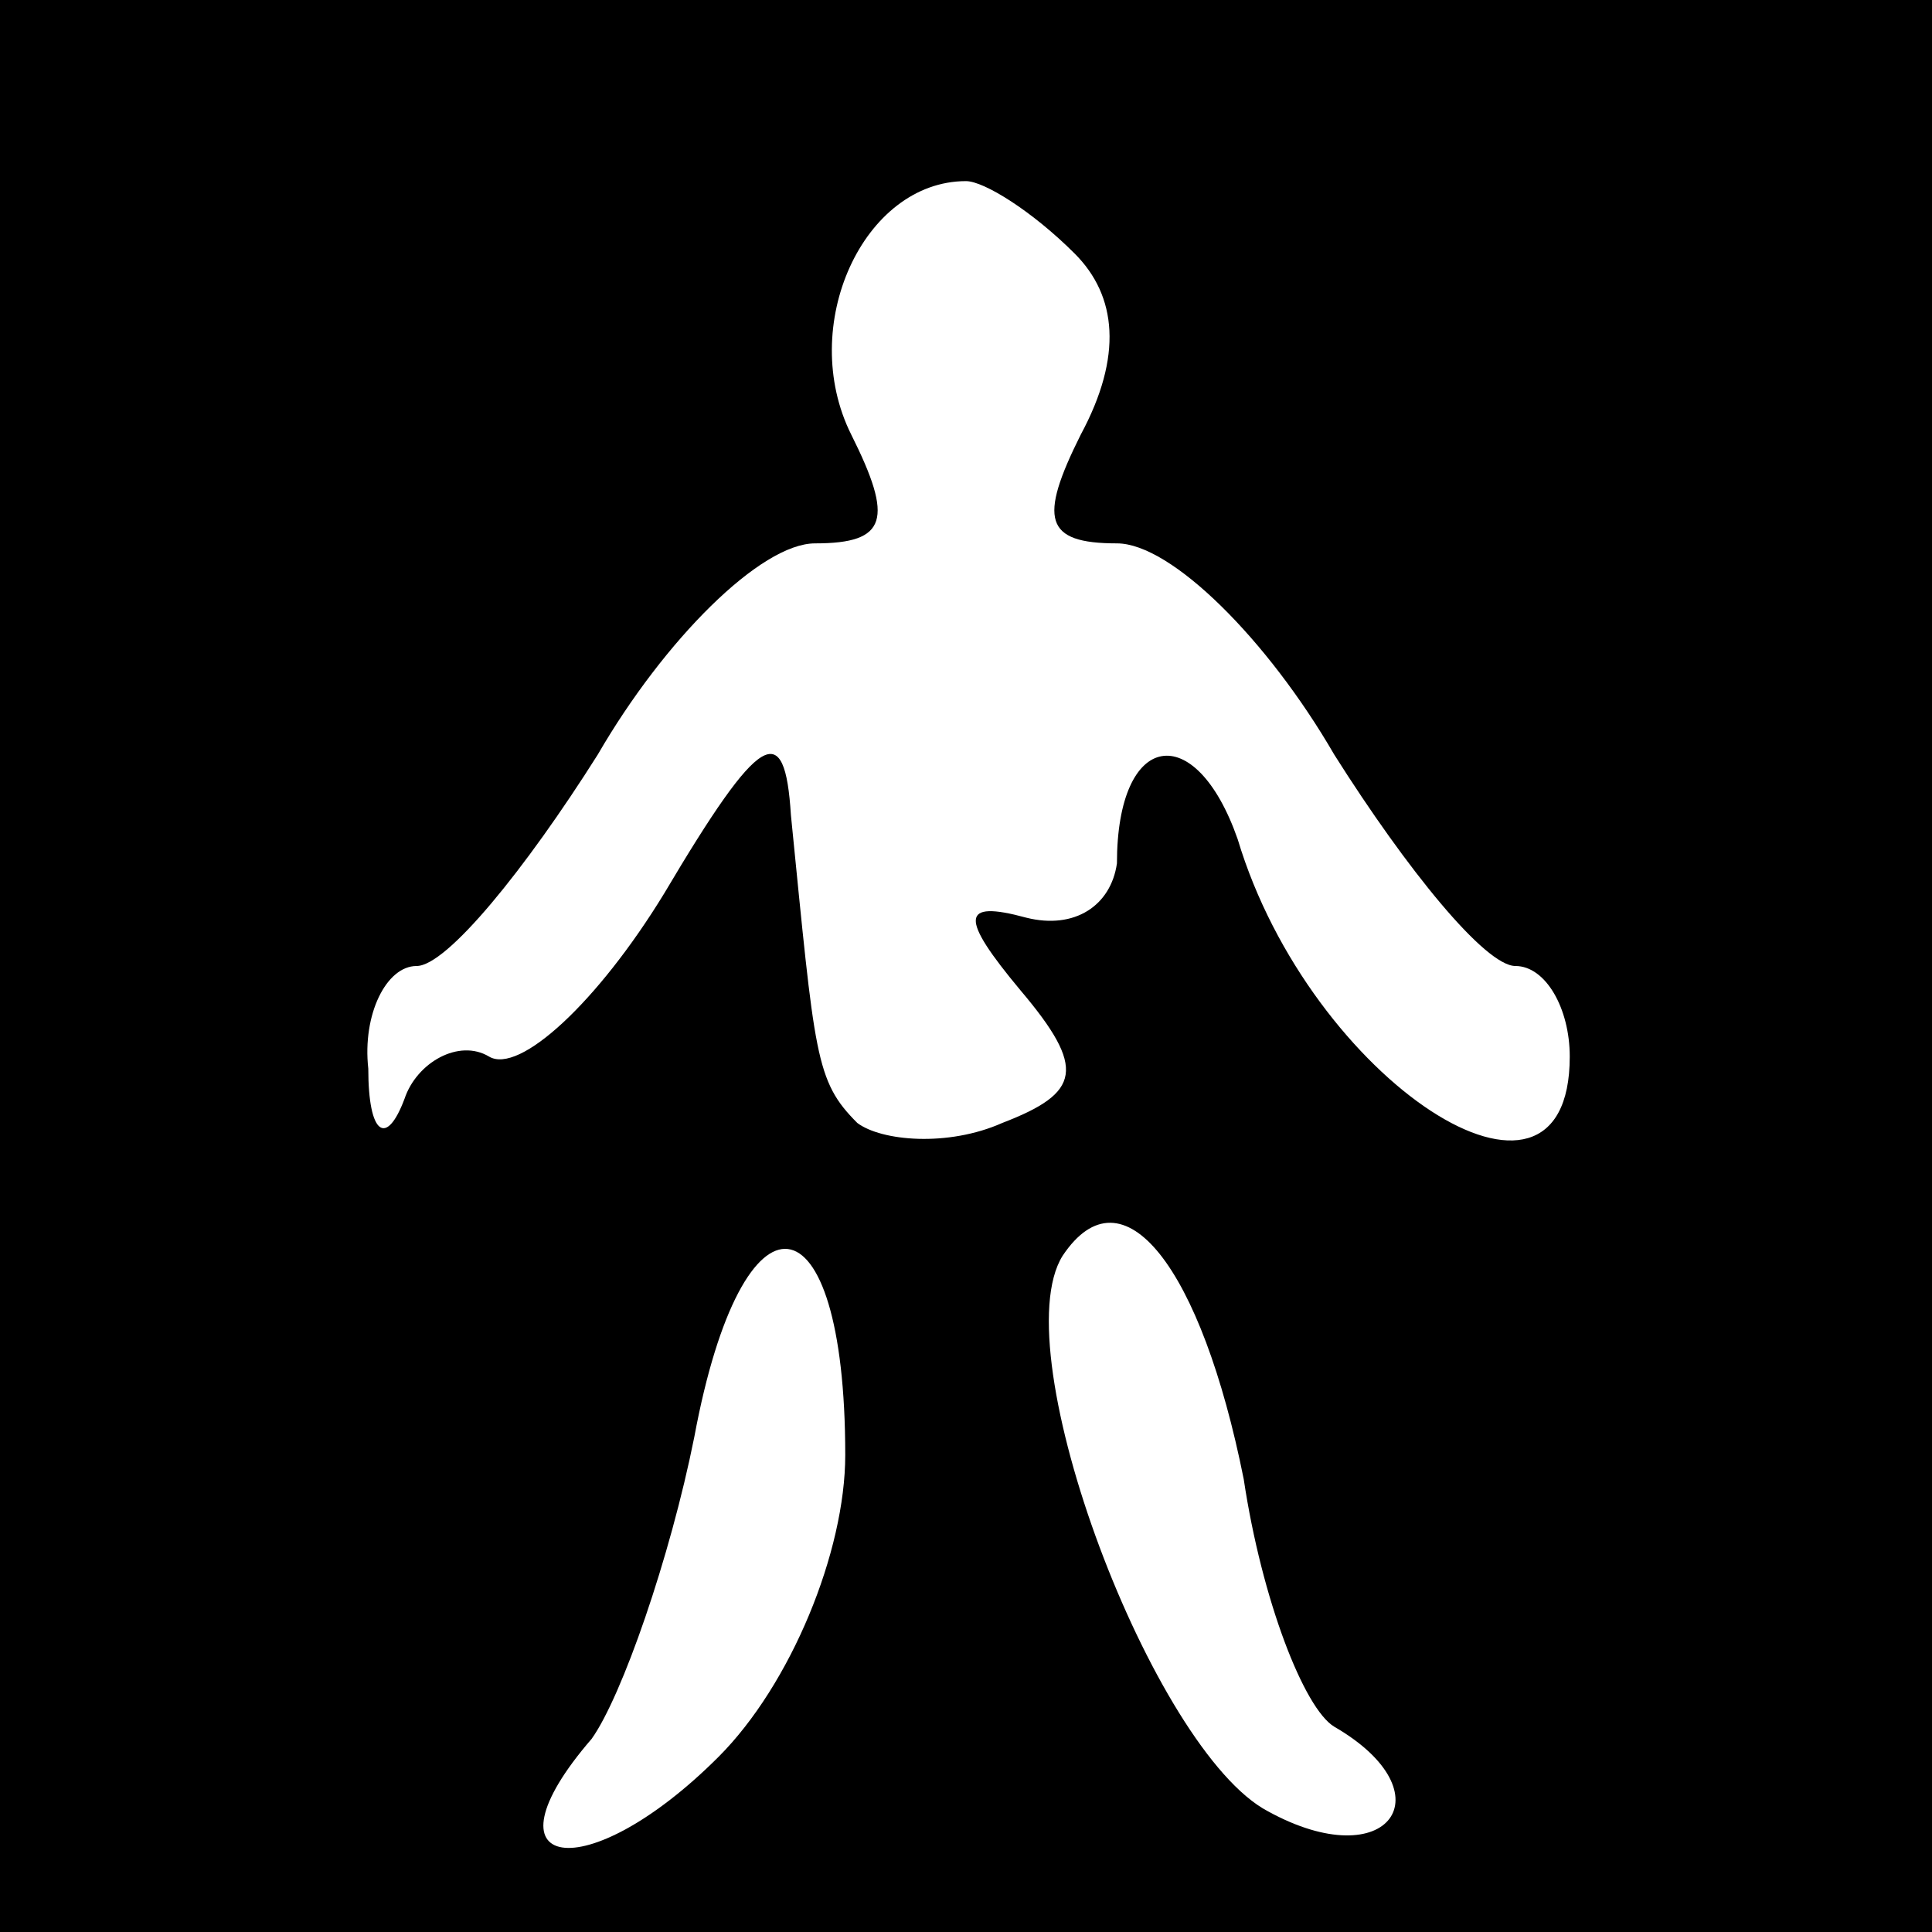 <?xml version="1.0" standalone="no"?>
<!DOCTYPE svg PUBLIC "-//W3C//DTD SVG 20010904//EN"
 "http://www.w3.org/TR/2001/REC-SVG-20010904/DTD/svg10.dtd">
<svg version="1.0" xmlns="http://www.w3.org/2000/svg"
 width="32pt" height="32pt" viewBox="0 0 32 32"
 preserveAspectRatio="xMidYMid meet">
<rect x="0" y="0" width="32" height="32" fill="#808080" stroke="none"/>
<g transform="translate(0,32) scale(0.1,-0.1)"
fill="#000000" stroke="none">
<path fill="#000000" stroke="none" d="M0 160 l0 -160 160 0 160 0 0 160 0
160 -160 0 -160 0 0 -160z"/>
<path fill="#ffffff" stroke="none" d="M178 278 c7 -7 8 -17 1 -30 -7 -14 -6
-18 6 -18 9 0 25 -16 36 -35 12 -19 25 -35 30 -35 5 0 9 -7 9 -15 0 -32 -43
-4 -55 36 -7 20 -20 18 -20 -4 -1 -7 -7 -11 -15 -9 -11 3 -11 0 -1 -12 11 -13
10 -17 -3 -22 -9 -4 -20 -3 -24 0 -7 7 -7 11 -11 51 -1 16 -5 14 -21 -13 -11
-18 -24 -30 -29 -27 -5 3 -12 -1 -14 -7 -3 -8 -6 -6 -6 5 -1 9 3 17 8 17 5 0
18 16 30 35 11 19 27 35 36 35 12 0 13 4 6 18 -9 18 2 42 19 42 3 0 11 -5 18
-12z"/>
<path fill="#ffffff" stroke="none" d="M140 79 c0 -16 -9 -38 -21 -50 -22 -22
-40 -19 -21 3 5 7 13 30 17 50 8 43 25 41 25 -3z"/>
<path fill="#ffffff" stroke="none" d="M206 75 c3 -20 10 -38 15 -41 19 -11 9
-25 -11 -14 -19 10 -44 76 -34 92 10 15 23 -2 30 -37z"/>
</g>
</svg>
